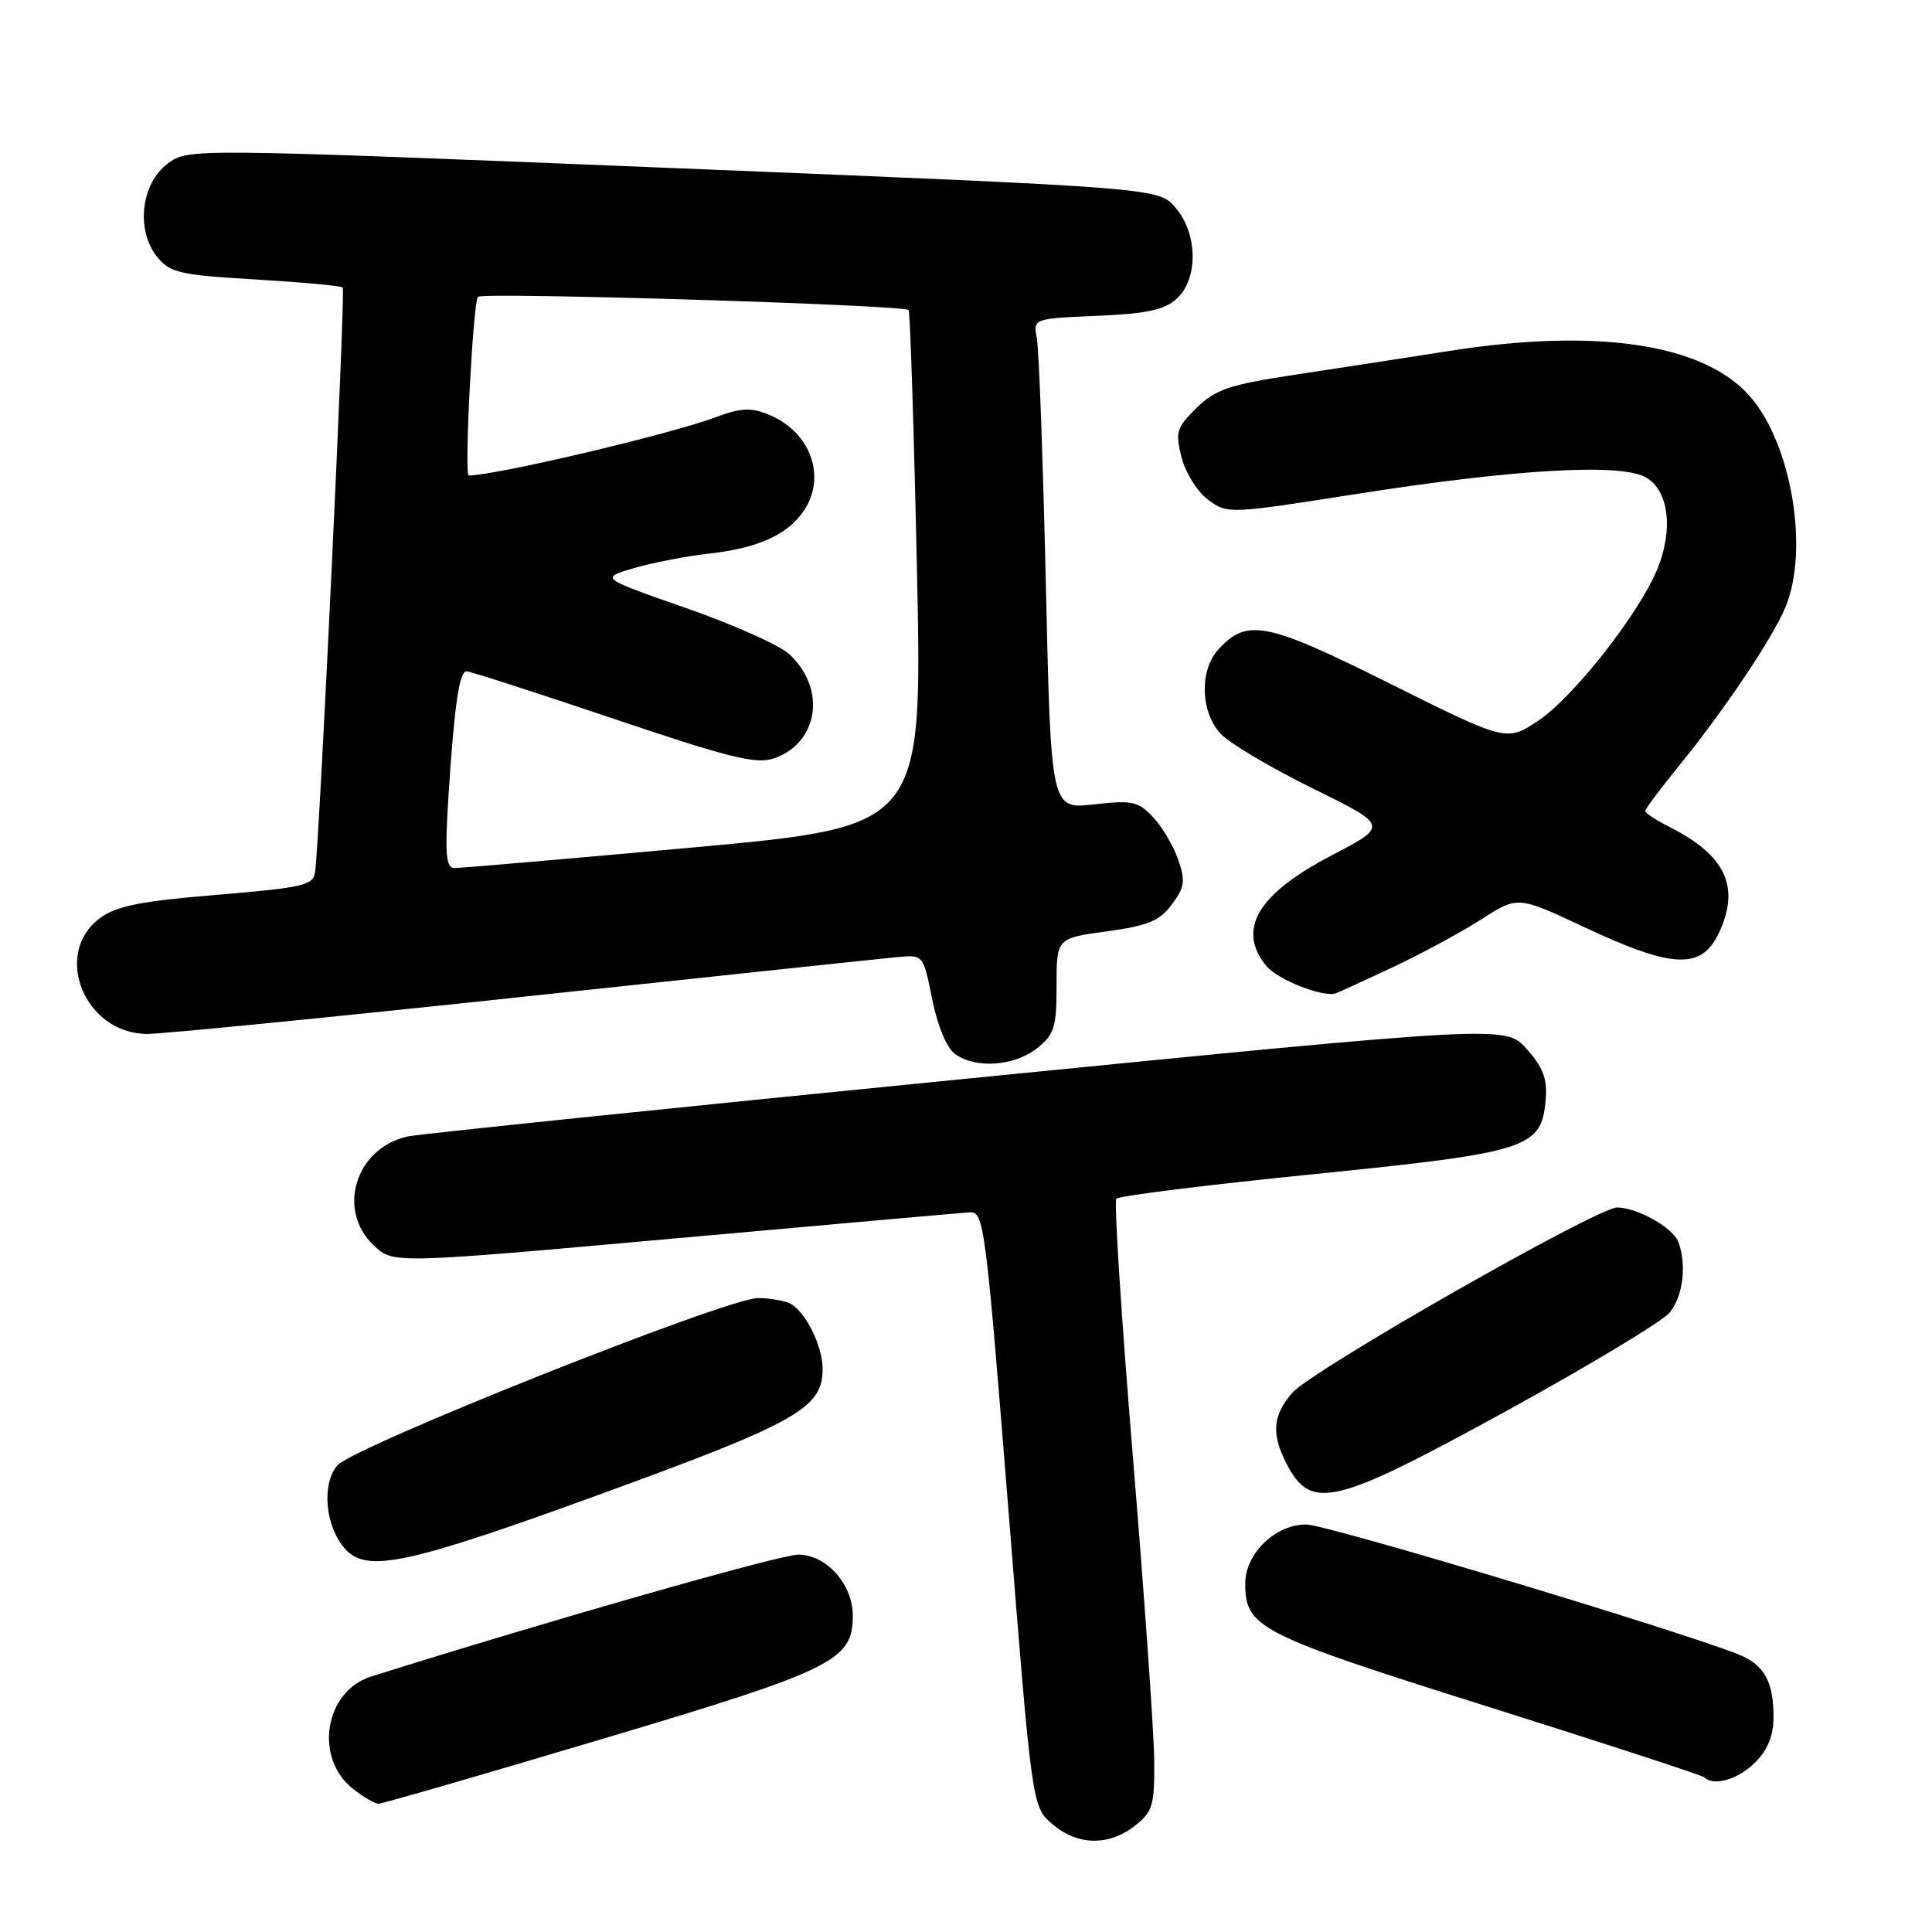 <?xml version="1.0" encoding="UTF-8" standalone="no"?>
<!DOCTYPE svg PUBLIC "-//W3C//DTD SVG 1.1//EN" "http://www.w3.org/Graphics/SVG/1.1/DTD/svg11.dtd" >
<svg xmlns="http://www.w3.org/2000/svg" xmlns:xlink="http://www.w3.org/1999/xlink" version="1.1" viewBox="0 0 256 256">
 <g >
 <path fill="currentColor"
d=" M 150.37 241.93 C 152.76 240.05 152.99 239.24 152.94 233.18 C 152.90 229.50 151.63 211.43 150.11 193.00 C 148.59 174.57 147.60 159.20 147.92 158.83 C 148.24 158.46 159.97 157.00 174.00 155.59 C 202.58 152.70 204.25 152.17 204.81 145.73 C 205.04 142.96 204.48 141.45 202.30 139.00 C 199.48 135.85 199.48 135.85 127.99 142.94 C 88.67 146.84 55.38 150.28 54.00 150.59 C 47.09 152.14 44.56 160.36 49.55 165.05 C 52.11 167.45 52.11 167.45 89.30 164.11 C 109.76 162.27 127.39 160.71 128.48 160.64 C 130.38 160.51 130.60 162.21 133.61 199.94 C 136.75 239.39 136.75 239.39 139.43 241.69 C 142.76 244.56 146.91 244.64 150.37 241.93 Z  M 79.78 230.43 C 110.53 221.26 113.00 220.04 113.00 214.08 C 113.00 209.91 109.50 206.00 105.77 206.00 C 103.35 206.00 72.38 214.84 49.15 222.16 C 43.01 224.10 41.58 232.95 46.76 237.02 C 48.14 238.11 49.67 239.00 50.17 239.00 C 50.66 239.00 63.99 235.14 79.78 230.43 Z  M 232.55 233.55 C 234.25 231.85 235.00 229.98 235.00 227.48 C 235.00 222.78 233.72 220.52 230.29 219.19 C 221.39 215.72 175.71 202.00 173.07 202.00 C 168.97 202.00 165.00 205.86 165.00 209.84 C 165.00 215.67 166.78 216.57 196.93 226.07 C 212.56 230.99 225.57 235.24 225.84 235.51 C 227.07 236.73 230.30 235.79 232.55 233.55 Z  M 79.66 197.95 C 105.61 188.50 109.00 186.59 109.00 181.39 C 109.00 178.18 106.53 173.42 104.46 172.62 C 103.56 172.28 101.76 172.00 100.44 172.00 C 96.31 172.00 46.70 191.75 44.68 194.19 C 42.57 196.74 43.11 202.32 45.74 205.25 C 48.62 208.45 54.00 207.30 79.66 197.95 Z  M 199.50 187.02 C 210.50 180.98 220.29 175.09 221.25 173.91 C 223.02 171.76 223.52 167.53 222.38 164.54 C 221.66 162.66 216.92 160.00 214.28 160.00 C 211.63 160.00 173.90 181.52 171.25 184.54 C 168.63 187.54 168.43 189.99 170.48 193.96 C 173.72 200.23 176.74 199.50 199.50 187.02 Z  M 137.37 138.93 C 139.71 137.08 140.00 136.17 140.00 130.59 C 140.00 124.32 140.00 124.32 146.65 123.41 C 152.13 122.66 153.66 122.03 155.28 119.84 C 156.98 117.55 157.10 116.72 156.11 113.88 C 155.48 112.07 153.98 109.54 152.78 108.27 C 150.82 106.18 150.02 106.01 144.93 106.59 C 139.25 107.23 139.25 107.23 138.58 77.36 C 138.20 60.94 137.67 46.31 137.39 44.85 C 136.89 42.21 136.89 42.21 145.34 41.85 C 151.91 41.58 154.26 41.07 155.90 39.60 C 158.80 36.96 158.73 30.96 155.75 27.50 C 153.50 24.89 153.50 24.89 89.22 22.27 C 24.93 19.66 24.93 19.66 22.22 21.68 C 18.68 24.31 17.98 30.52 20.81 34.02 C 22.54 36.15 23.78 36.44 33.87 37.03 C 40.01 37.40 45.20 37.87 45.42 38.10 C 45.79 38.47 42.36 110.91 41.76 115.50 C 41.52 117.32 40.33 117.60 28.74 118.57 C 18.58 119.41 15.41 120.05 13.24 121.66 C 6.88 126.39 11.24 137.00 19.53 137.00 C 21.58 137.00 44.02 134.78 69.38 132.07 C 94.75 129.36 117.04 126.99 118.92 126.82 C 122.34 126.50 122.34 126.50 123.52 132.40 C 124.22 135.92 125.44 138.85 126.54 139.65 C 129.25 141.64 134.36 141.29 137.37 138.93 Z  M 184.47 128.20 C 188.30 126.40 193.62 123.53 196.28 121.82 C 201.11 118.72 201.11 118.72 209.81 122.80 C 221.78 128.42 225.52 128.55 227.85 123.43 C 230.58 117.45 228.60 113.31 221.25 109.59 C 219.46 108.69 218.00 107.73 218.00 107.46 C 218.00 107.19 220.00 104.52 222.43 101.53 C 228.44 94.15 234.84 84.63 236.57 80.48 C 239.76 72.86 237.39 58.79 231.86 52.50 C 225.76 45.55 211.61 43.42 192.00 46.51 C 186.78 47.33 177.78 48.72 172.00 49.59 C 162.91 50.96 161.11 51.56 158.56 54.04 C 155.89 56.66 155.71 57.24 156.56 60.61 C 157.08 62.64 158.66 65.17 160.08 66.22 C 162.64 68.12 162.84 68.11 179.58 65.48 C 200.59 62.18 214.52 61.36 218.00 63.21 C 221.13 64.88 221.79 70.17 219.55 75.54 C 217.07 81.46 208.40 92.47 203.82 95.50 C 199.62 98.28 199.62 98.28 184.19 90.59 C 167.74 82.38 165.22 81.88 161.40 86.11 C 158.91 88.87 159.08 94.39 161.76 97.24 C 162.94 98.50 168.43 101.76 173.95 104.47 C 183.98 109.41 183.98 109.41 176.44 113.35 C 166.64 118.46 163.86 123.14 167.77 127.97 C 169.26 129.80 175.26 132.18 177.00 131.62 C 177.28 131.54 180.64 129.99 184.47 128.20 Z  M 59.44 105.25 C 60.20 93.52 60.85 89.02 61.80 88.95 C 62.18 88.92 70.88 91.72 81.13 95.18 C 96.85 100.48 100.21 101.31 102.60 100.47 C 108.50 98.40 109.52 91.22 104.56 86.66 C 103.26 85.47 97.09 82.72 90.85 80.55 C 79.50 76.59 79.50 76.59 84.00 75.28 C 86.47 74.56 90.97 73.69 94.00 73.35 C 100.41 72.62 104.26 70.90 106.44 67.78 C 109.58 63.29 107.46 57.26 101.93 54.97 C 99.49 53.96 98.22 54.02 94.73 55.32 C 88.63 57.59 65.66 63.00 62.11 63.00 C 61.49 63.00 62.68 39.99 63.33 39.33 C 63.98 38.69 119.75 40.40 120.39 41.08 C 120.60 41.31 121.10 56.81 121.50 75.51 C 122.23 109.52 122.23 109.52 91.86 112.29 C 75.16 113.81 60.90 115.04 60.16 115.02 C 59.08 115.00 58.94 113.05 59.44 105.25 Z "/>
</g>
</svg>